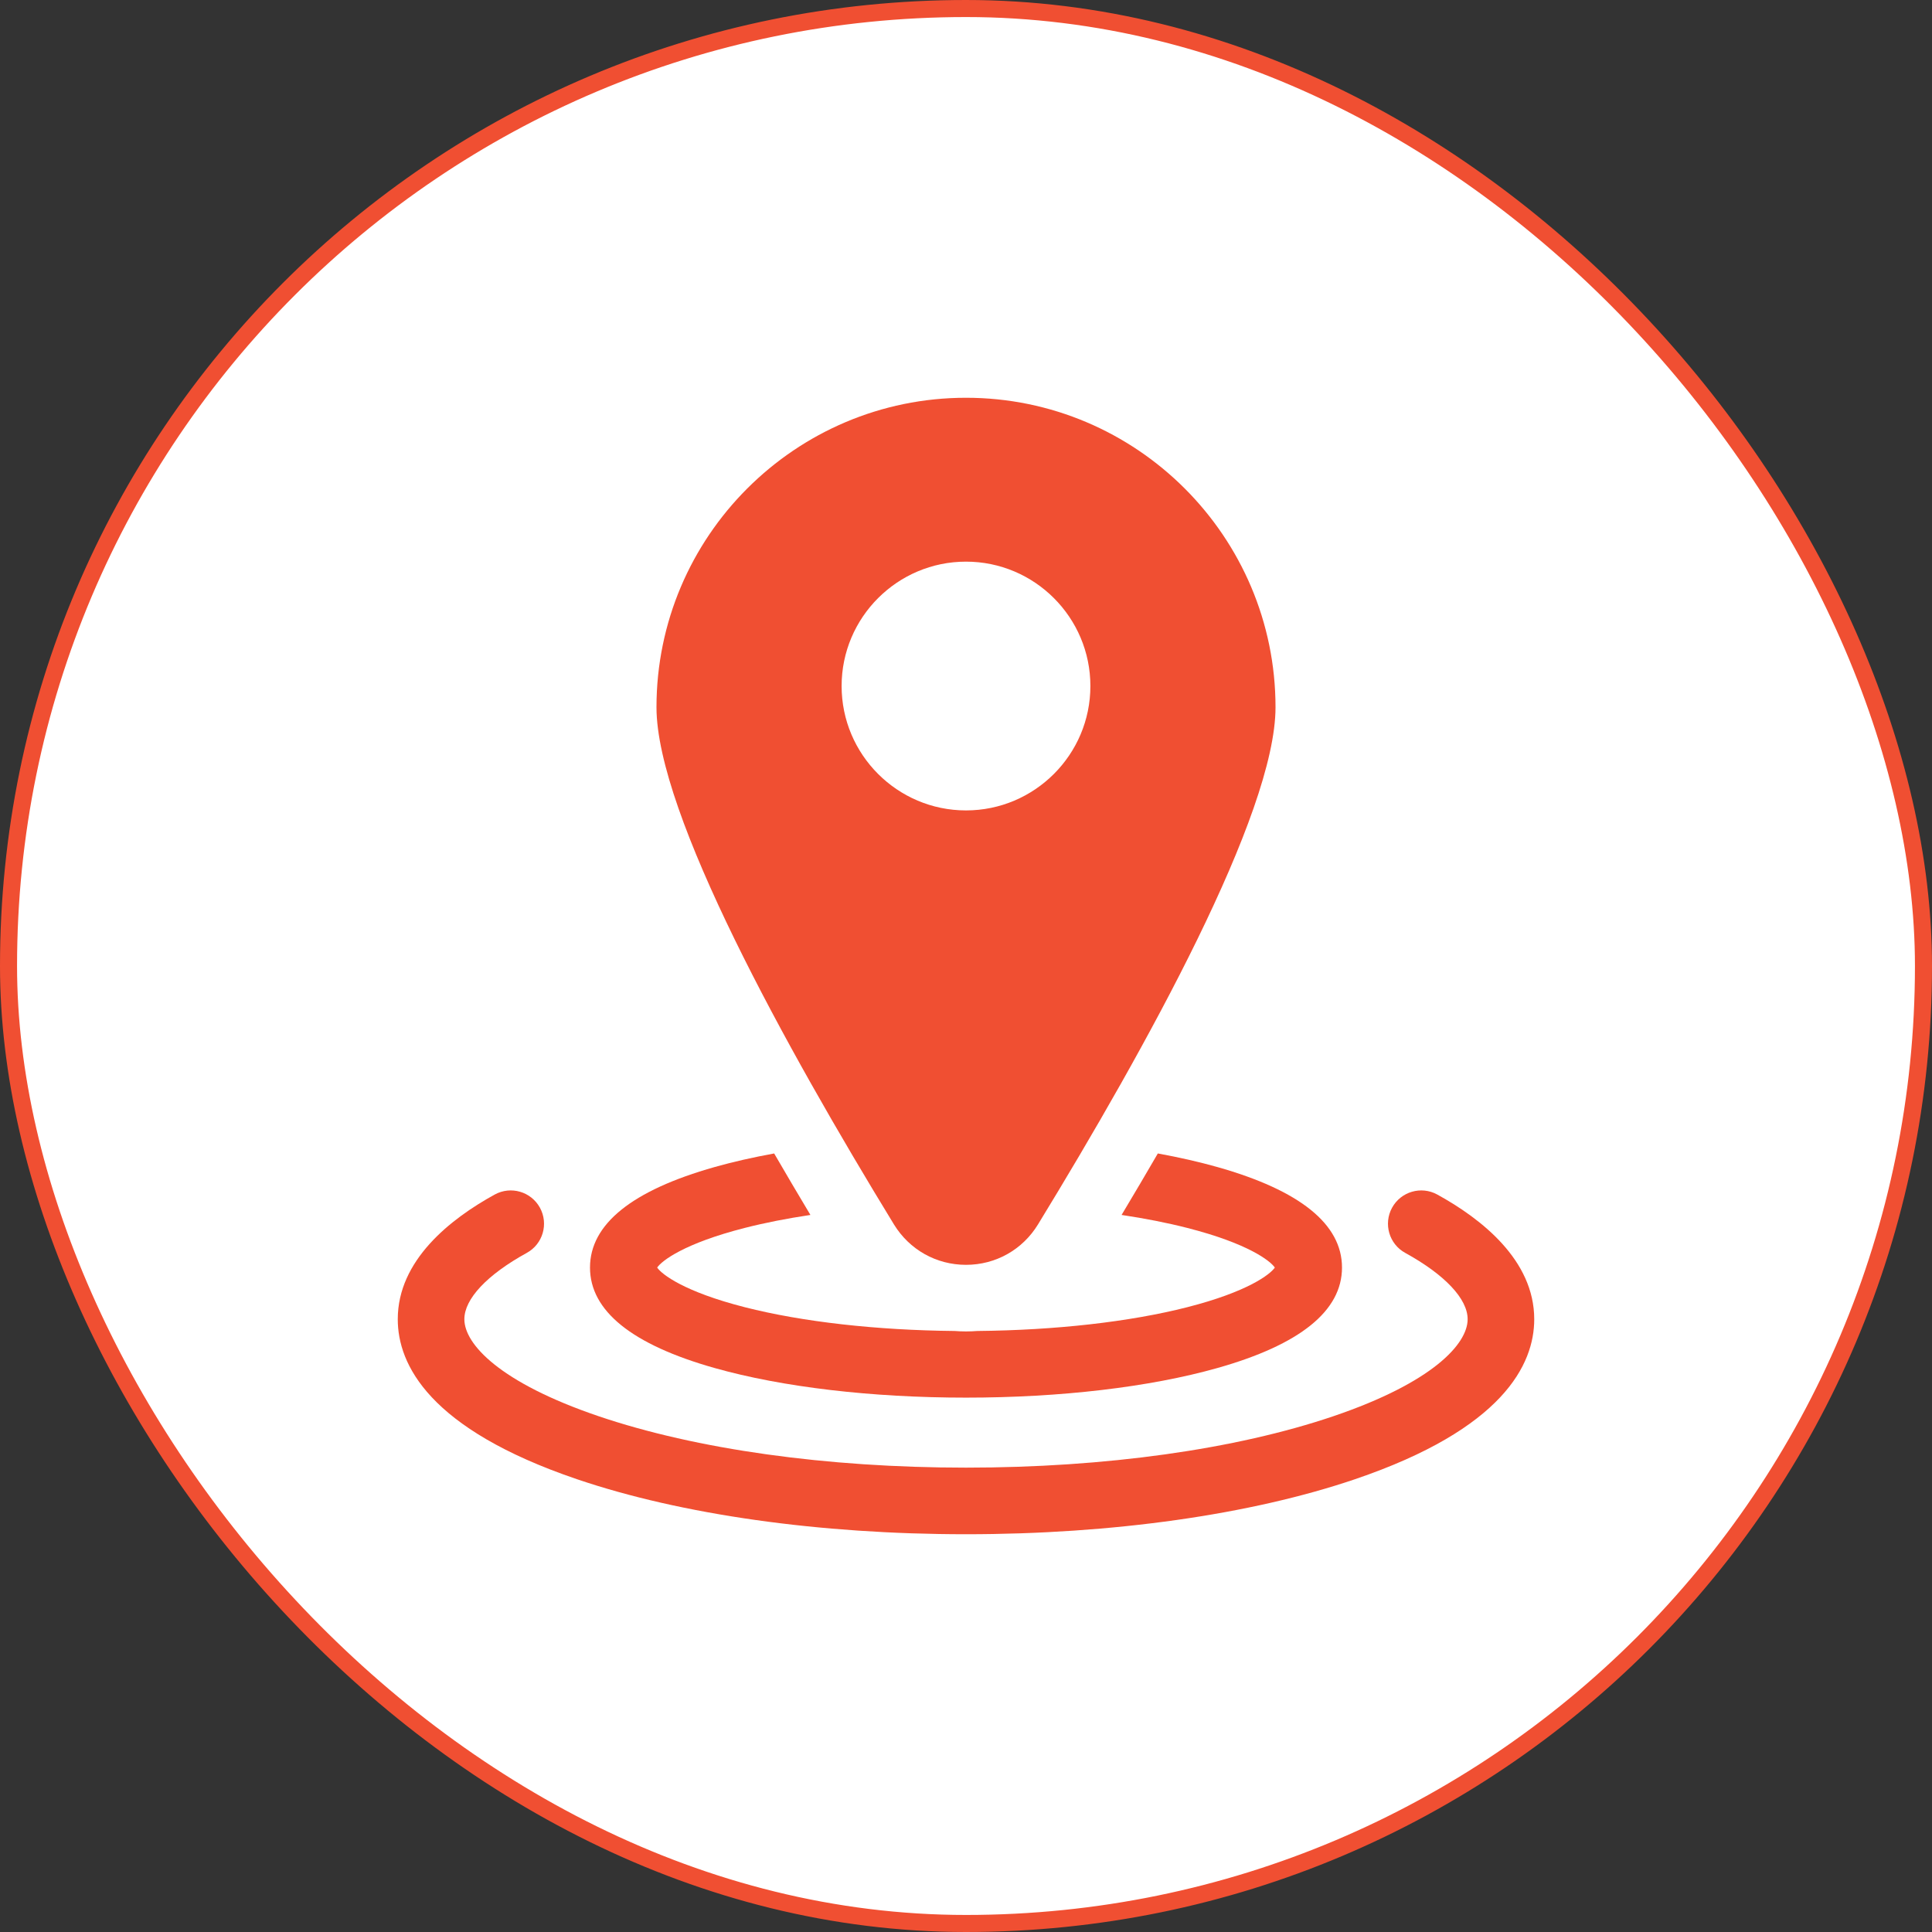 <svg width="34" height="34" viewBox="0 0 34 34" fill="none" xmlns="http://www.w3.org/2000/svg">
<rect x="0" y="0" width="34" height="34" fill="#333333" stroke="none"/>
<rect x="0.15" y="0.15" width="33.7" height="33.7" rx="16.85" fill="white"/>
<rect x="0.15" y="0.15" width="33.7" height="33.7" rx="16.85" stroke="#F04F32" stroke-width="0.3"/>
<g clip-path="url(#clip0_75_1029)">
<path d="M25.294 21.022C25.01 20.866 24.654 20.97 24.498 21.254C24.343 21.537 24.446 21.894 24.73 22.049C25.428 22.433 25.828 22.858 25.828 23.216C25.828 23.653 25.208 24.331 23.468 24.922C21.749 25.506 19.452 25.828 17 25.828C14.548 25.828 12.251 25.506 10.532 24.922C8.792 24.331 8.172 23.653 8.172 23.216C8.172 22.858 8.572 22.433 9.27 22.049C9.554 21.894 9.657 21.537 9.502 21.254C9.346 20.97 8.99 20.866 8.706 21.022C7.928 21.45 7 22.177 7 23.216C7 24.012 7.547 25.146 10.155 26.032C11.992 26.656 14.423 27 17 27C19.577 27 22.008 26.656 23.845 26.032C26.453 25.146 27 24.012 27 23.216C27 22.177 26.072 21.45 25.294 21.022Z" fill="#F04F32"/>
<path d="M12.576 24.075C13.766 24.411 15.337 24.596 17 24.596C18.663 24.596 20.234 24.411 21.424 24.075C22.879 23.664 23.617 23.069 23.617 22.307C23.617 21.544 22.879 20.949 21.424 20.538C21.101 20.447 20.749 20.367 20.376 20.299C20.173 20.649 19.96 21.01 19.738 21.381C20.152 21.443 20.54 21.519 20.892 21.609C21.963 21.882 22.355 22.189 22.435 22.307C22.355 22.425 21.963 22.732 20.892 23.005C19.879 23.263 18.575 23.41 17.201 23.423C17.134 23.428 17.067 23.431 17 23.431C16.932 23.431 16.865 23.428 16.799 23.423C15.425 23.41 14.121 23.263 13.108 23.005C12.037 22.732 11.645 22.425 11.565 22.307C11.645 22.189 12.037 21.882 13.108 21.609C13.46 21.519 13.848 21.443 14.262 21.381C14.04 21.01 13.827 20.649 13.624 20.299C13.251 20.367 12.899 20.447 12.576 20.538C11.121 20.949 10.383 21.544 10.383 22.307C10.383 23.069 11.121 23.664 12.576 24.075Z" fill="#F04F32"/>
<path d="M17 22.259C17.522 22.259 17.995 21.993 18.267 21.548C20.174 18.429 22.447 14.318 22.447 12.447C22.447 9.443 20.003 7 17 7C13.996 7 11.553 9.443 11.553 12.447C11.553 14.318 13.826 18.429 15.732 21.548C16.005 21.993 16.478 22.259 17 22.259ZM14.811 12.073C14.811 10.866 15.793 9.884 17 9.884C18.207 9.884 19.189 10.866 19.189 12.073C19.189 13.28 18.207 14.262 17 14.262C15.793 14.262 14.811 13.28 14.811 12.073Z" fill="#F04F32"/>
</g>
<defs>
<clipPath id="clip0_75_1029">
<rect width="20" height="20" fill="white" transform="translate(7 7)"/>
</clipPath>
</defs>
</svg>
